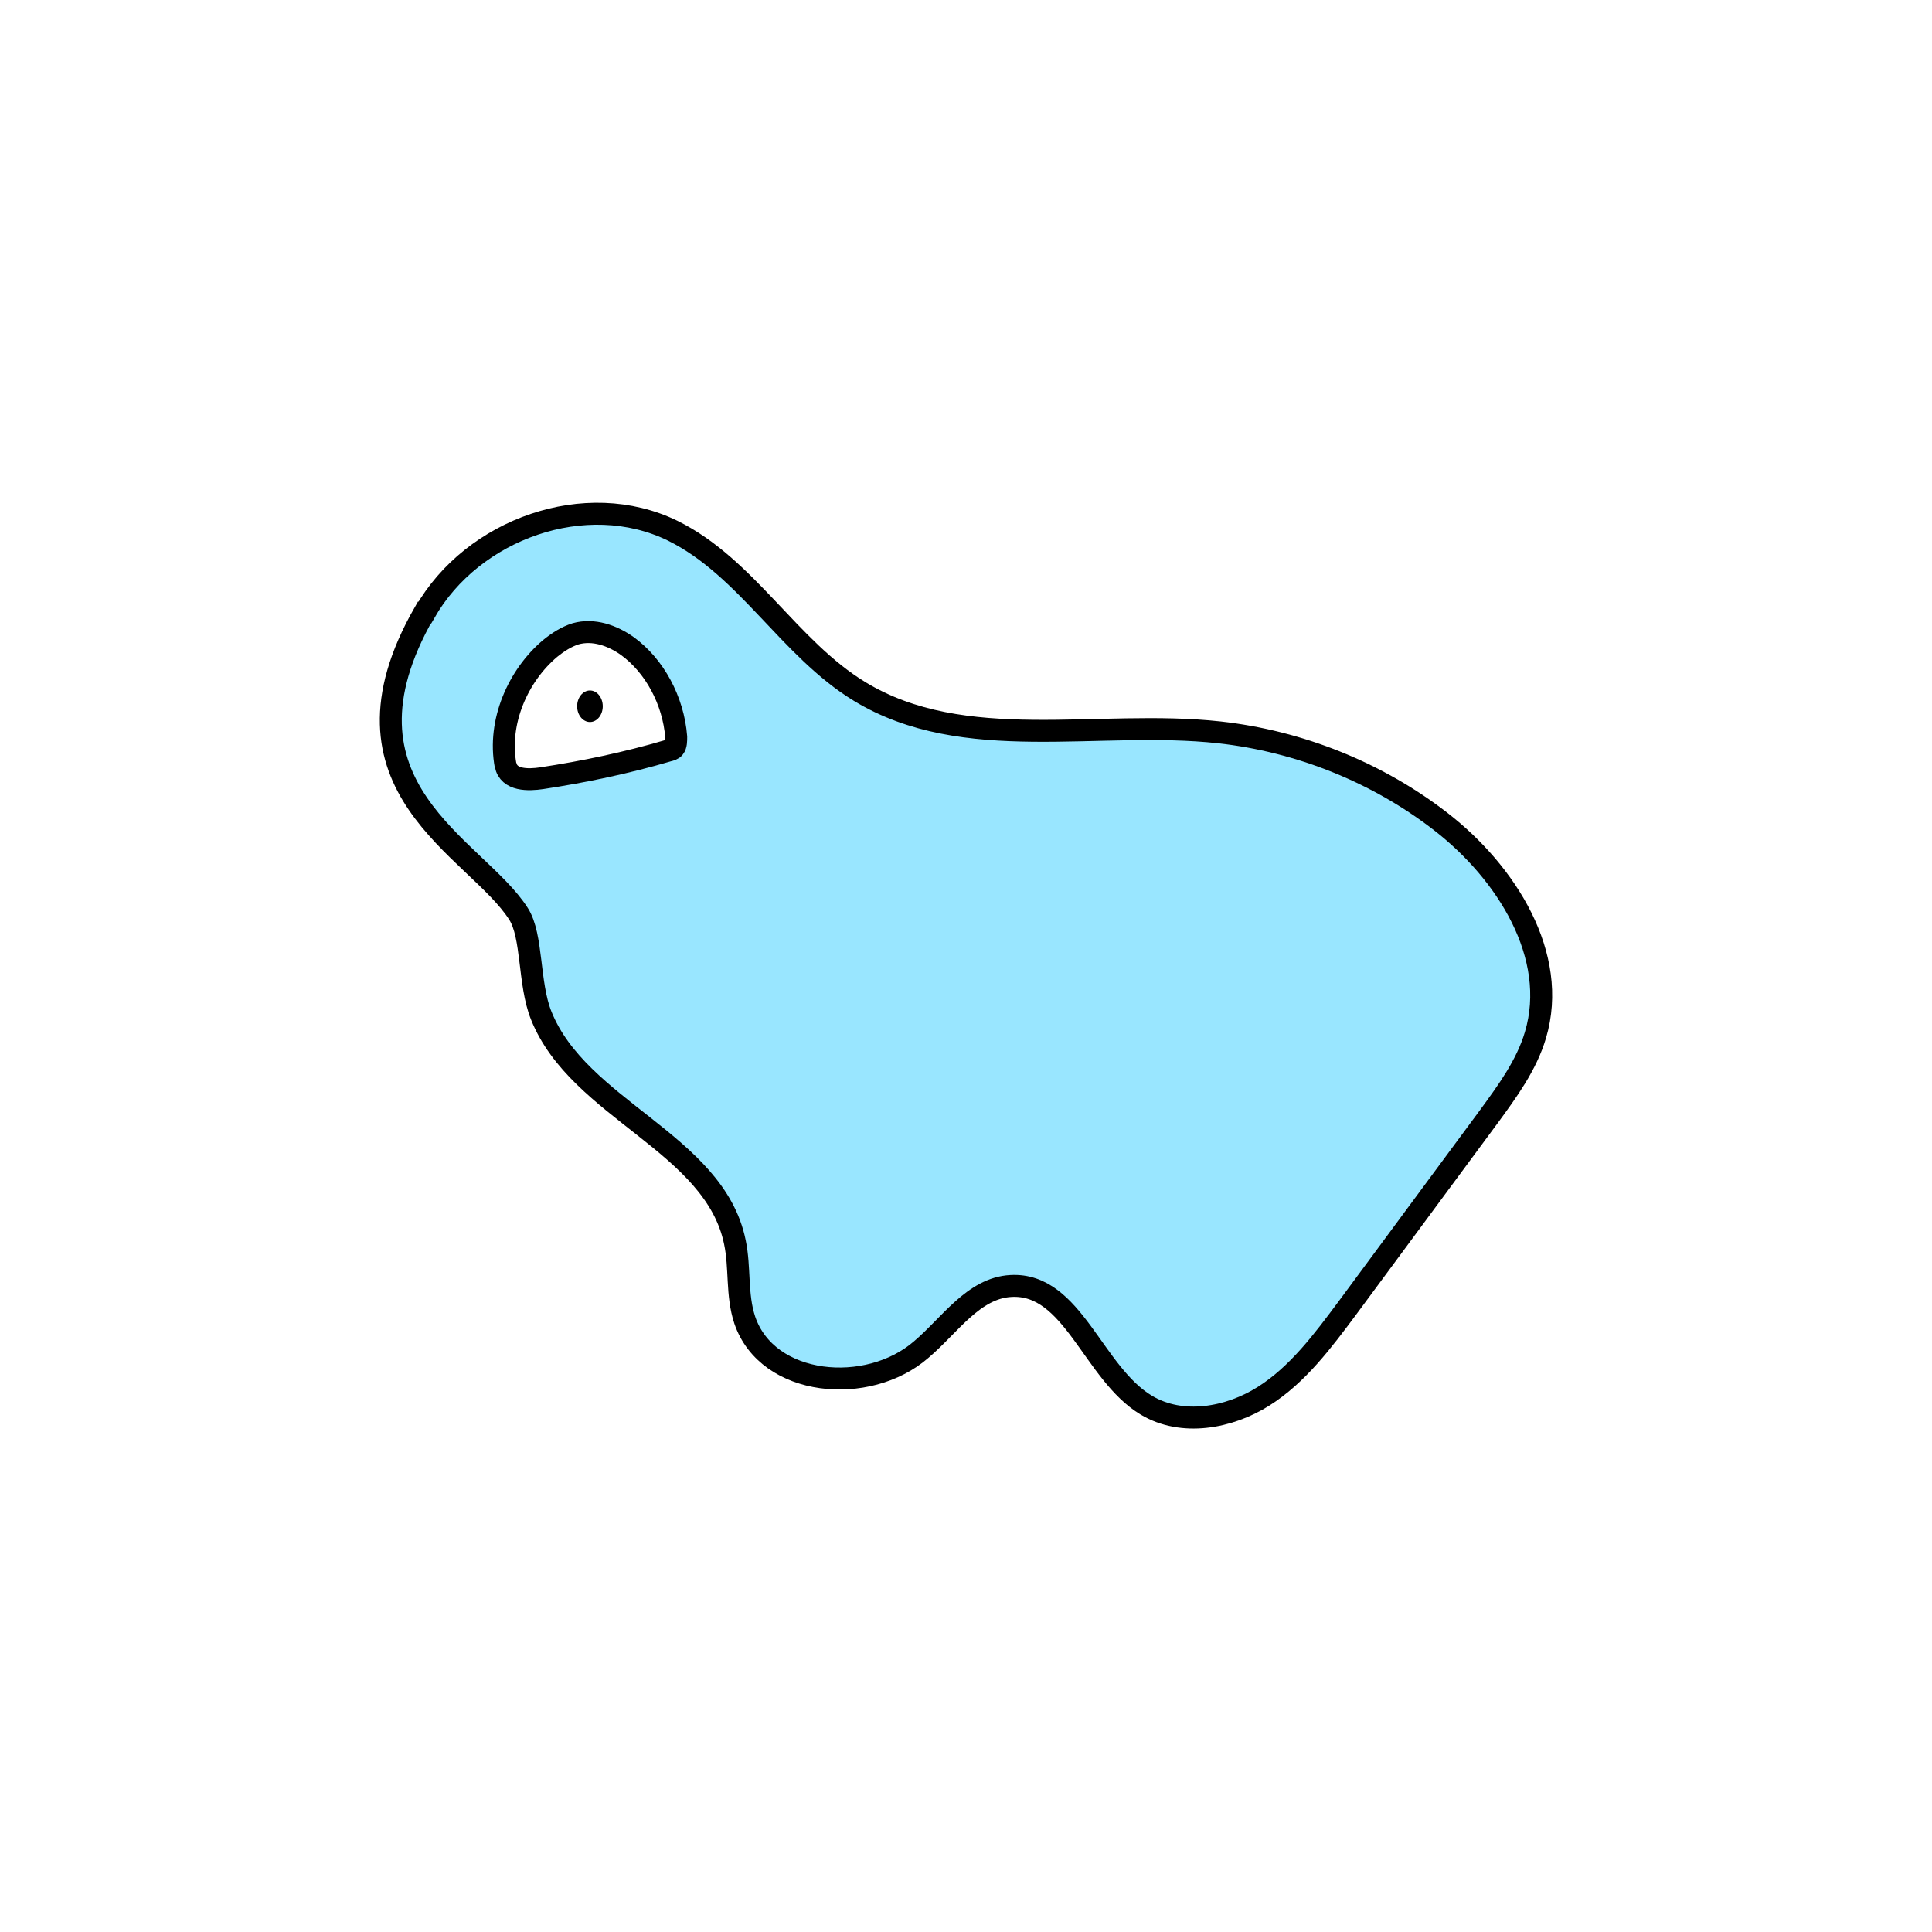 <svg width="1760" height="1760" viewBox="0 0 1760 1760" fill="none" xmlns="http://www.w3.org/2000/svg">
<rect width="1760" height="1760" fill="white"/>
<path d="M386.983 558.042C430.543 481.697 533.831 444.872 612.869 483.493C680.23 516.726 718.851 590.826 783.069 629.896C878.274 687.829 999.973 655.045 1110.9 667.171C1183.65 675.254 1254.6 703.547 1312.53 748.456C1372.26 794.712 1420.31 870.608 1398.75 942.912C1390.67 970.306 1373.16 994.108 1356.09 1017.46C1313.43 1075.39 1270.32 1133.33 1227.66 1191.26C1205.2 1221.35 1182.3 1252.33 1150.86 1272.09C1119.43 1291.85 1076.77 1299.49 1044.43 1280.18C995.483 1250.99 977.52 1168.35 920.936 1171.5C886.806 1173.29 865.251 1207.43 839.204 1229.43C790.704 1271.65 699.092 1263.56 678.434 1202.49C670.8 1179.58 674.392 1154.88 669.452 1131.53C651.04 1041.26 527.095 1010.72 492.965 924.948C481.289 895.757 485.33 852.645 472.307 832.436C433.686 771.809 295.371 717.469 386.534 558.042H386.983Z" fill="#99E6FF" stroke="black" stroke-width="20" stroke-miterlimit="10"/>
<path d="M460.634 697.709C453 657.291 472.31 615.076 501.051 590.826C508.236 584.987 515.87 580.047 524.403 577.353C540.57 572.862 557.635 578.7 571.556 588.58C596.255 606.544 613.321 637.98 616.015 671.213C616.015 674.805 616.015 678.847 614.218 681.092C612.871 682.889 610.626 683.338 608.83 683.787C570.658 695.014 532.037 703.098 493.416 708.936C481.291 710.732 463.328 711.181 460.634 696.811V697.709Z" fill="white" stroke="black" stroke-width="20" stroke-miterlimit="10"/>
<path d="M537.425 657.741C543.874 657.741 549.101 651.307 549.101 643.37C549.101 635.433 543.874 628.999 537.425 628.999C530.977 628.999 525.749 635.433 525.749 643.37C525.749 651.307 530.977 657.741 537.425 657.741Z" fill="black"/>
</svg>
